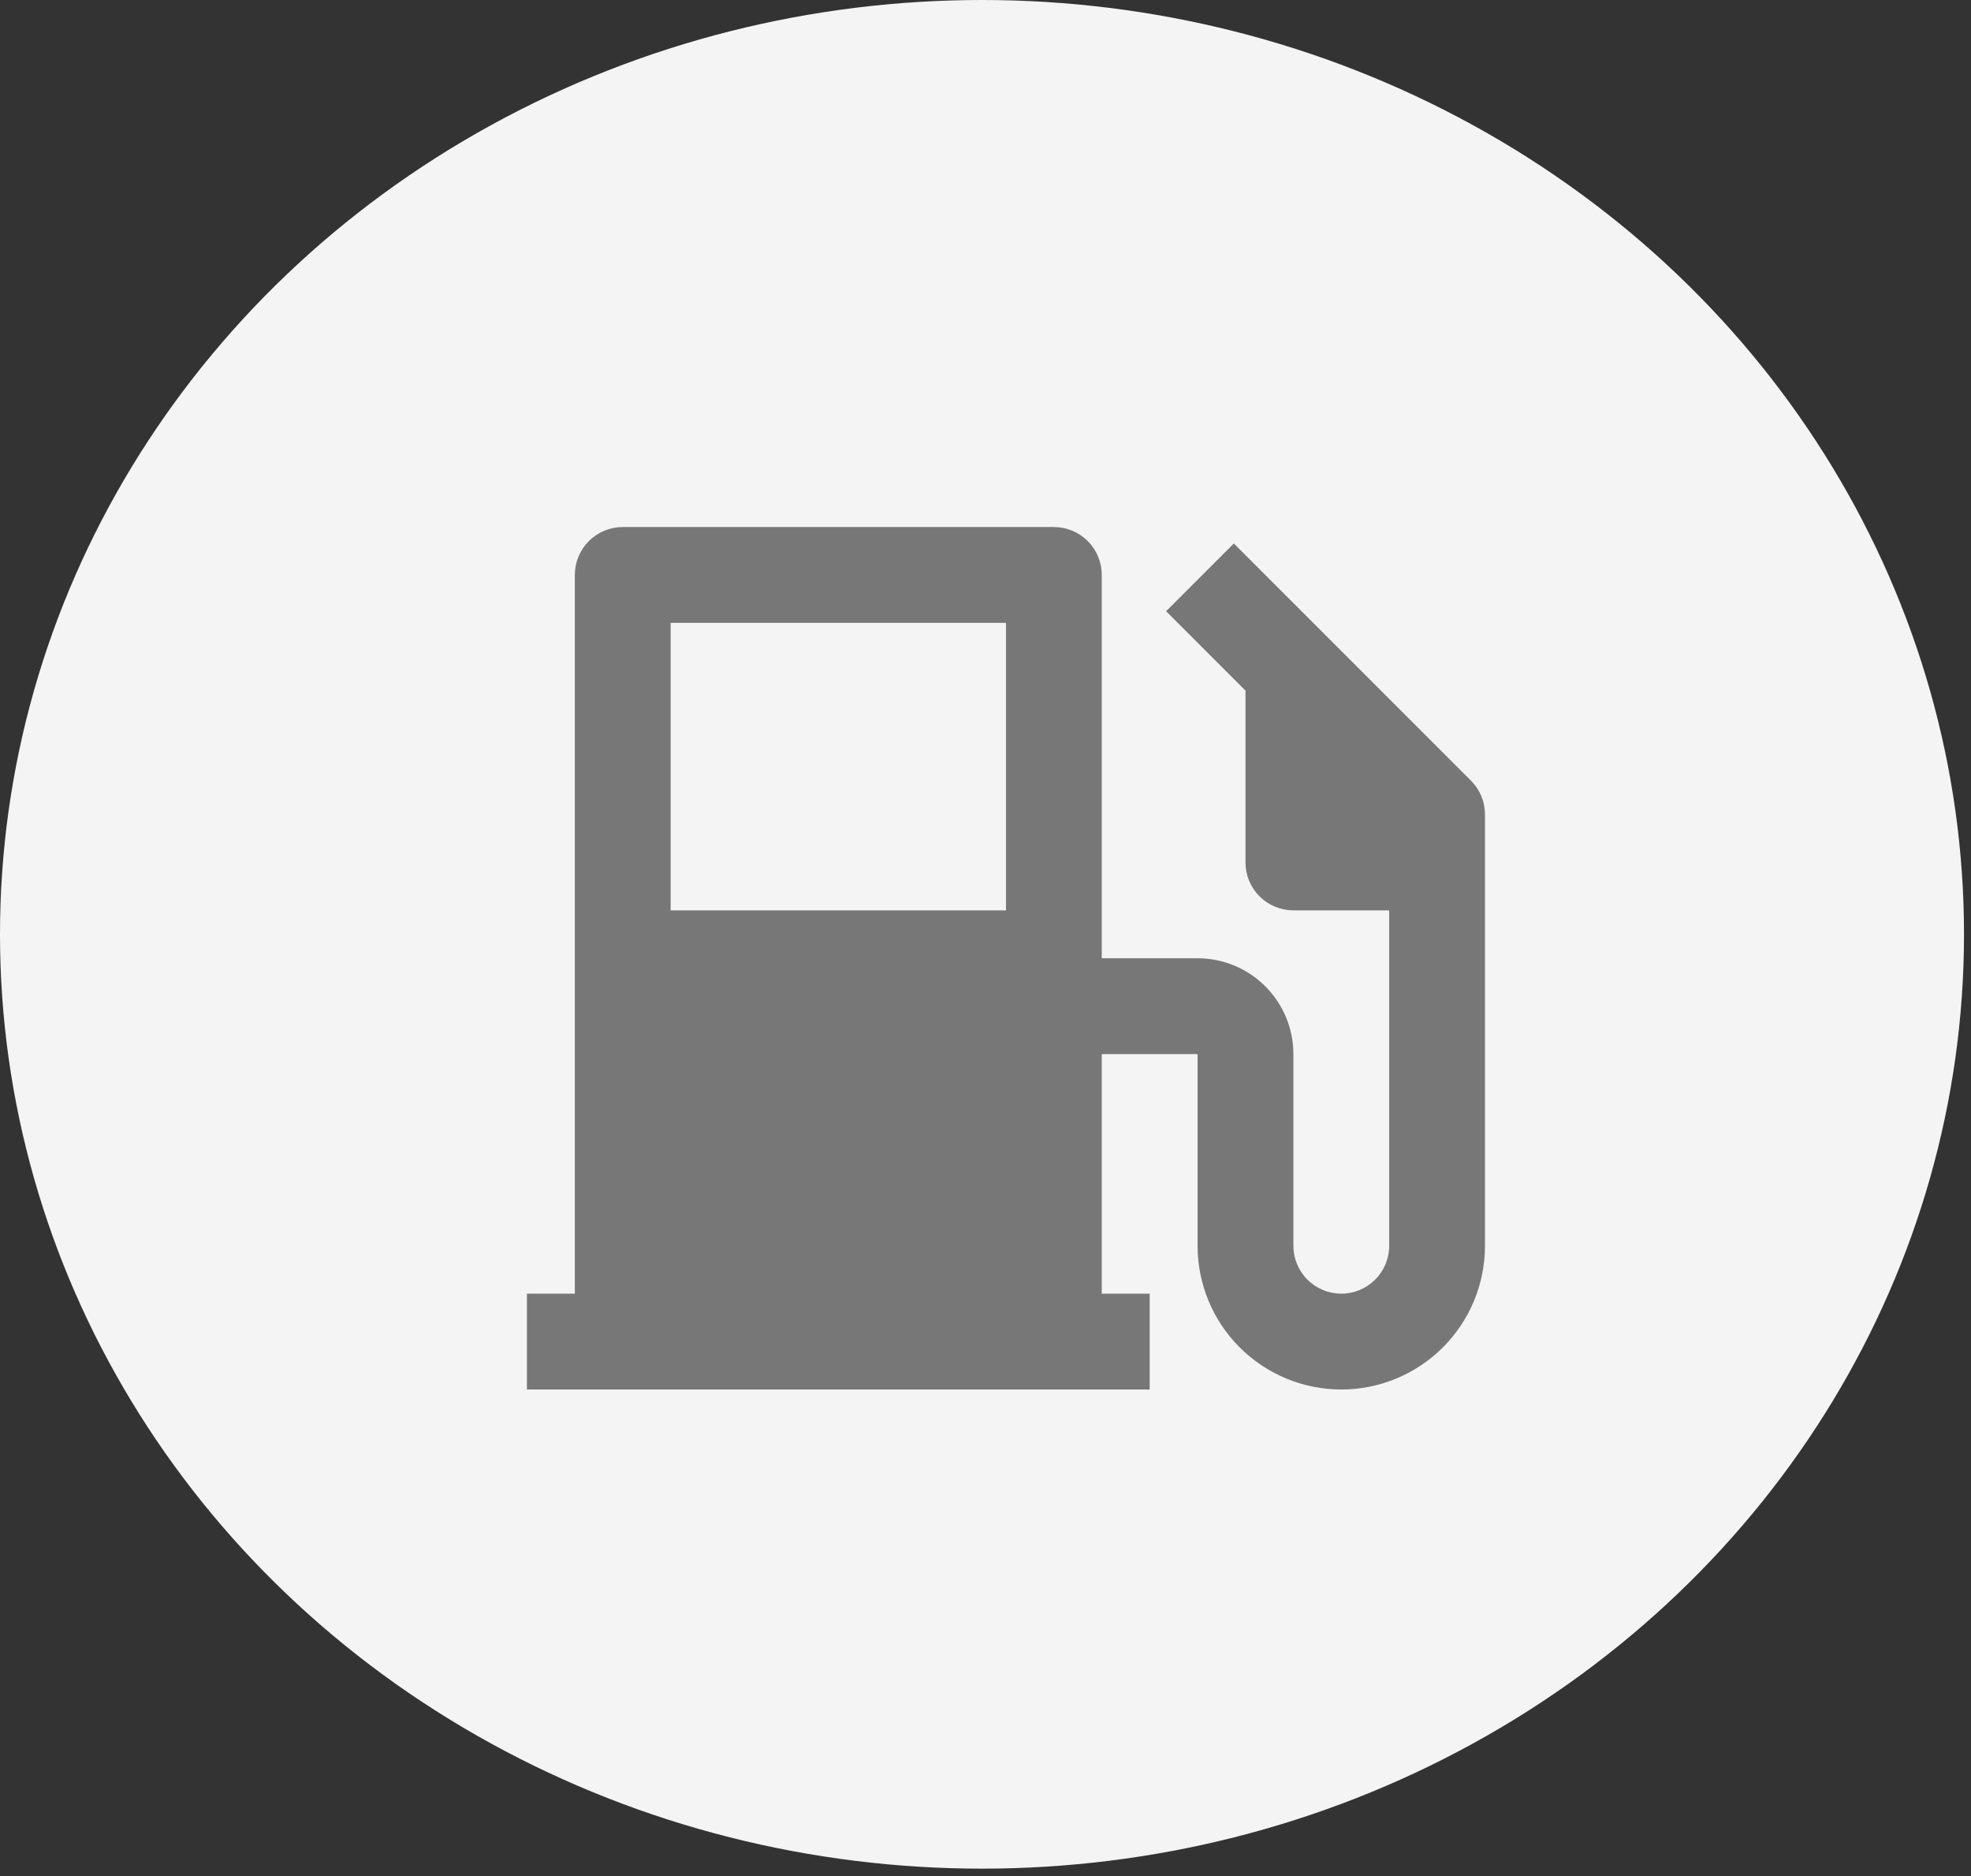 <svg width="62" height="59" viewBox="0 0 62 59" fill="none" xmlns="http://www.w3.org/2000/svg">
<rect x="0" y="0" width="62" height="59" fill="#333333" stroke="none"/>
<ellipse cx="30.89" cy="29.384" rx="30.89" ry="29.384" fill="#F4F4F4"/>
<g clip-path="url(#clip0_602_9827)">
<path d="M18.082 40.685V18.082C18.082 17.682 18.241 17.299 18.523 17.017C18.806 16.734 19.189 16.575 19.589 16.575H33.151C33.55 16.575 33.934 16.734 34.216 17.017C34.499 17.299 34.657 17.682 34.657 18.082V30.137H37.671C38.47 30.137 39.237 30.454 39.802 31.02C40.367 31.585 40.685 32.351 40.685 33.151V39.178C40.685 39.578 40.843 39.961 41.126 40.243C41.409 40.526 41.792 40.685 42.192 40.685C42.591 40.685 42.974 40.526 43.257 40.243C43.54 39.961 43.699 39.578 43.699 39.178V28.63H40.685C40.285 28.63 39.902 28.471 39.619 28.189C39.337 27.906 39.178 27.523 39.178 27.123V21.72L36.681 19.223L38.812 17.092L46.271 24.551C46.411 24.691 46.522 24.857 46.598 25.04C46.673 25.222 46.712 25.418 46.712 25.616V39.178C46.712 40.377 46.236 41.527 45.388 42.374C44.54 43.222 43.391 43.699 42.192 43.699C40.993 43.699 39.843 43.222 38.995 42.374C38.147 41.527 37.671 40.377 37.671 39.178V33.151H34.657V40.685H36.164V43.699H16.575V40.685H18.082ZM21.096 19.589V28.63H31.644V19.589H21.096Z" fill="#777777"/>
</g>
<defs>
<clipPath id="clip0_602_9827">
<rect width="36.164" height="36.164" fill="white" transform="translate(13.562 12.055)"/>
</clipPath>
</defs>
</svg>
